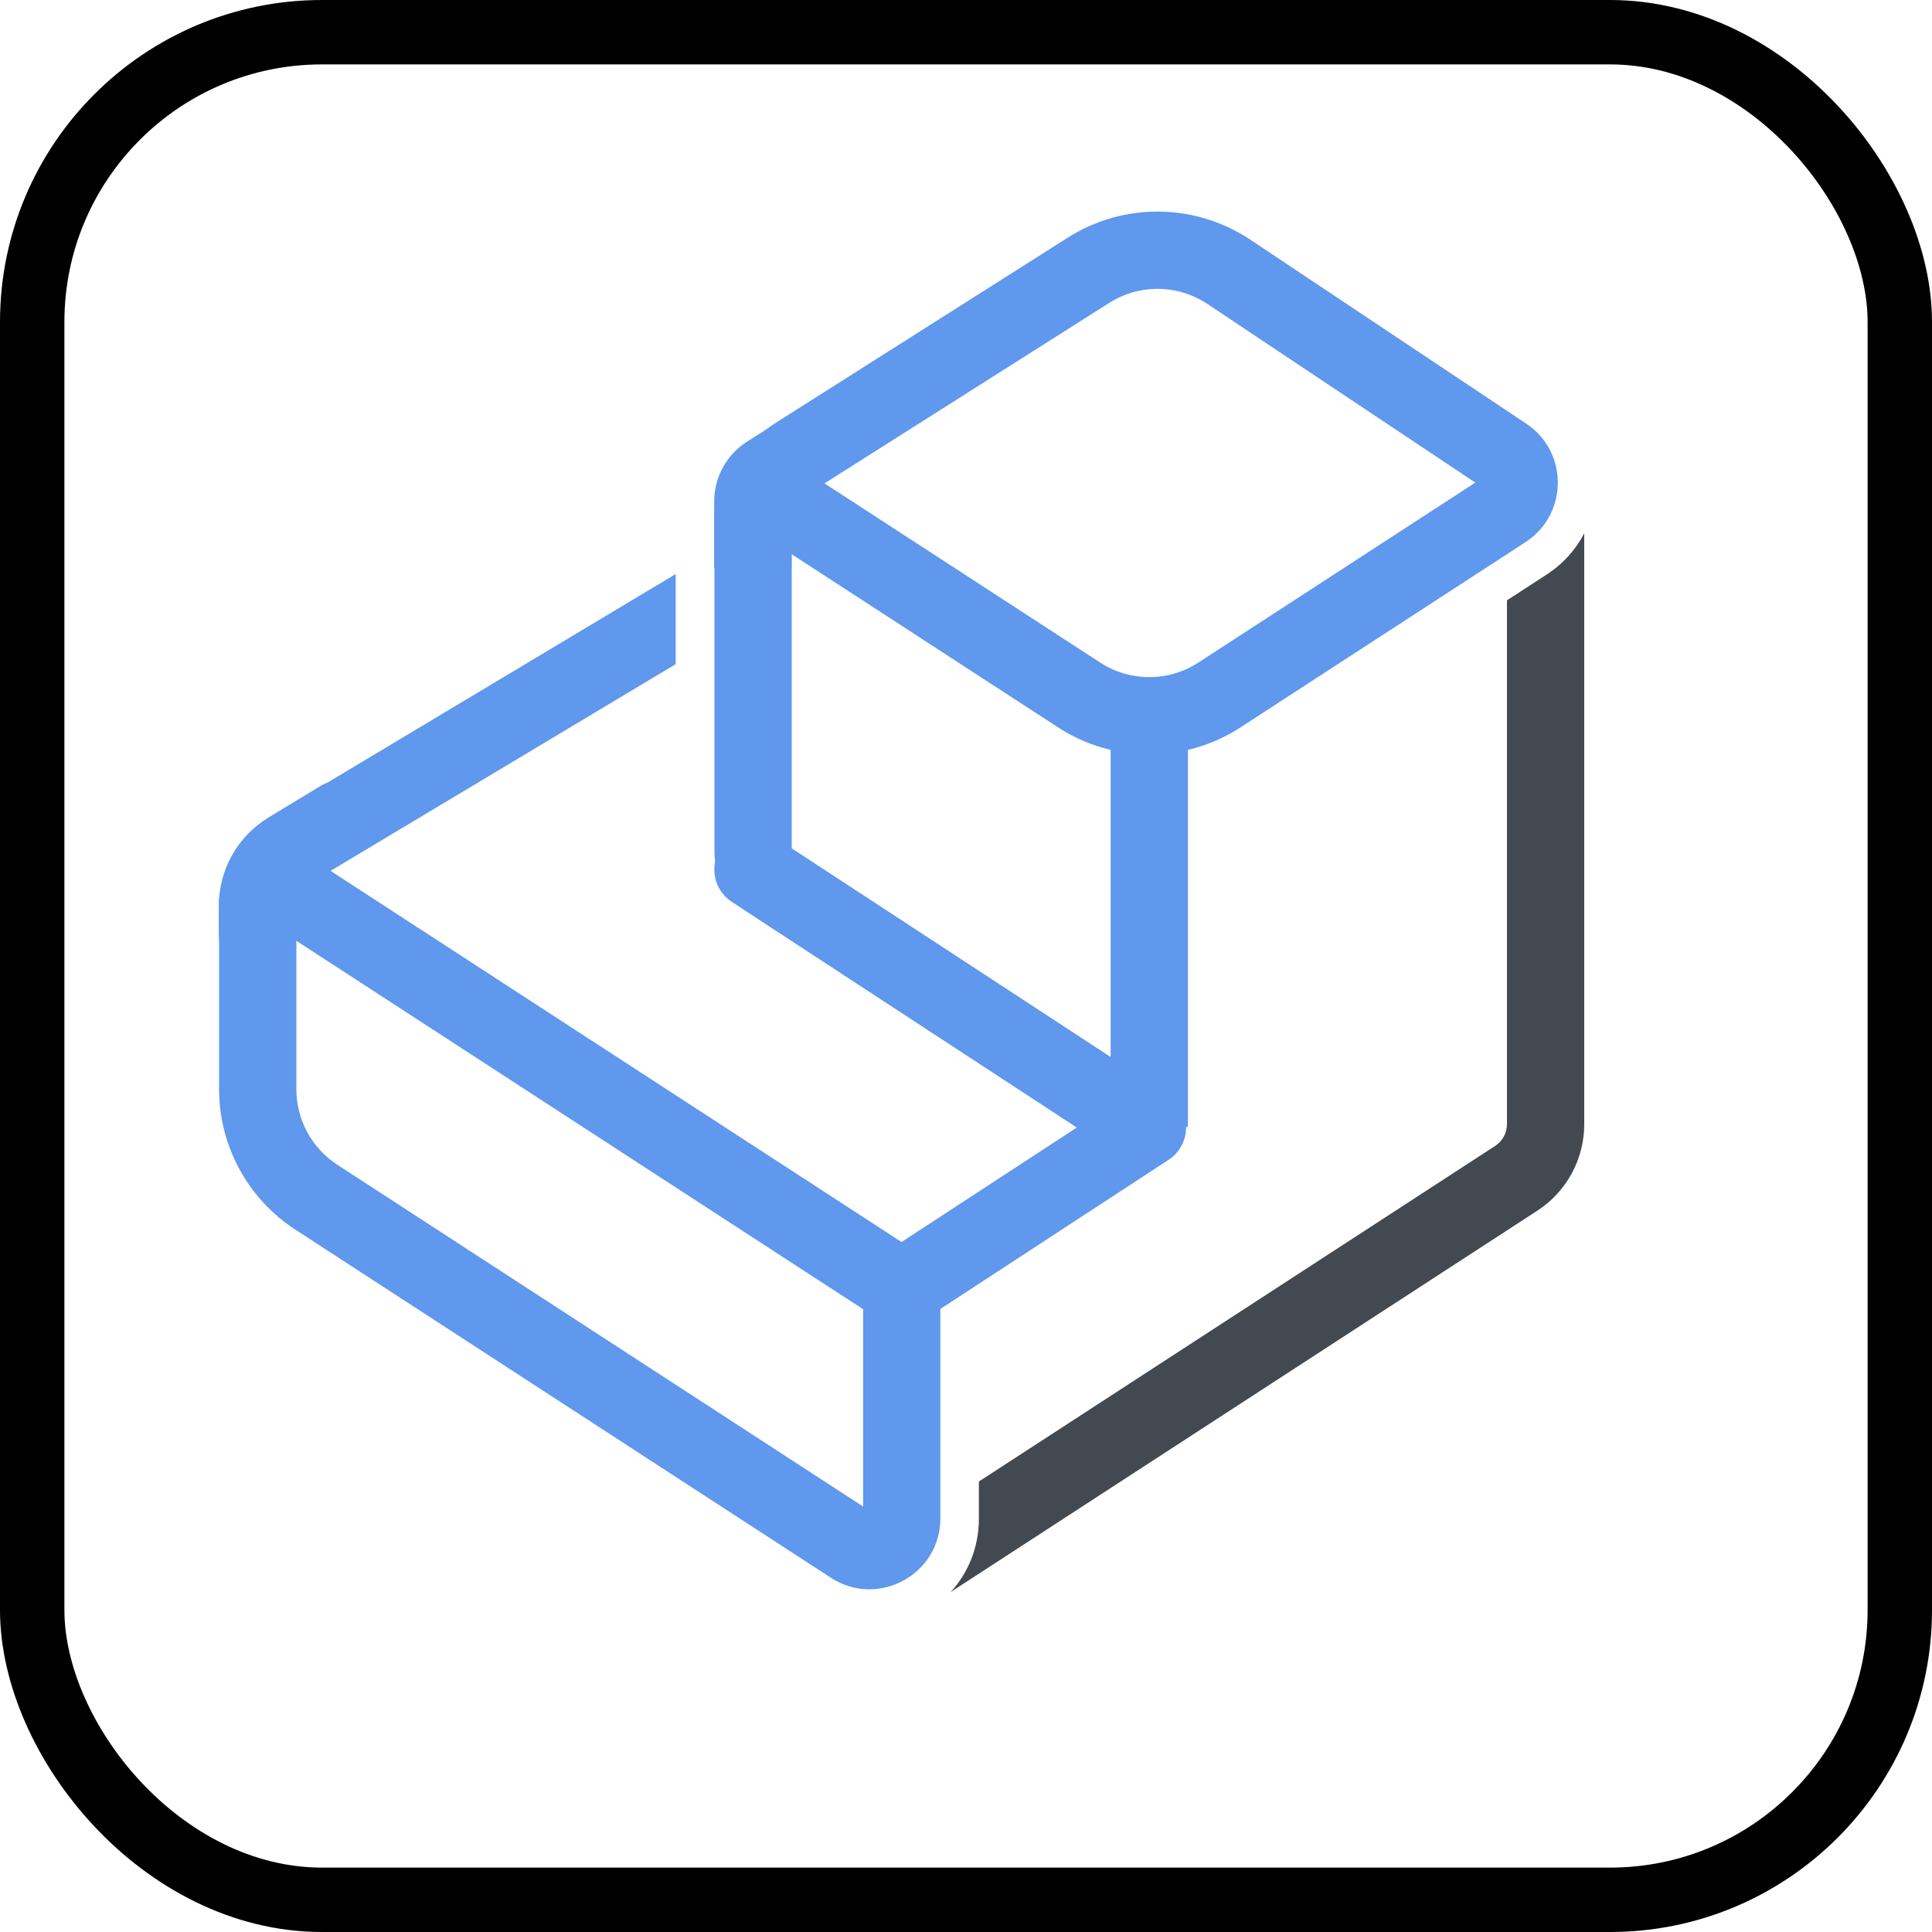 <svg width="30" height="30" viewBox="0 0 30 30" fill="none" xmlns="http://www.w3.org/2000/svg">
<rect x="0.5" y="0.5" width="29" height="29" rx="4.5" stroke="black"/>
<path fill-rule="evenodd" clip-rule="evenodd" d="M24.017 8.921L23.4 9.322V17.458C23.4 17.593 23.331 17.719 23.218 17.793L15.2 23.005V23.579C15.2 24.034 15.03 24.427 14.762 24.721L23.872 18.799C24.326 18.504 24.6 17.999 24.6 17.458V8.281C24.471 8.53 24.277 8.752 24.017 8.921Z" fill="#434950"/>
<path fill-rule="evenodd" clip-rule="evenodd" d="M11.694 7.398C11.362 7.398 11.094 7.667 11.094 7.998V13.228C11.094 13.599 11.281 13.945 11.591 14.149L17.173 17.8C17.45 17.982 17.822 17.904 18.003 17.627C18.185 17.35 18.107 16.978 17.83 16.796L12.294 13.174V7.998C12.294 7.667 12.025 7.398 11.694 7.398Z" fill="#5F98ED"/>
<path fill-rule="evenodd" clip-rule="evenodd" d="M10.492 8.914V10.313L5.133 13.523L13.999 19.286L16.721 17.508L11.364 14.004C11.086 13.823 11.008 13.451 11.19 13.173C11.371 12.896 11.743 12.818 12.02 13L18.146 17.006C18.315 17.117 18.417 17.306 18.417 17.508C18.417 17.711 18.315 17.9 18.145 18.01L14.601 20.326C14.236 20.564 13.765 20.565 13.399 20.327L4.344 14.441C3.662 13.998 3.681 12.993 4.379 12.575L10.492 8.914Z" fill="#5F98ED"/>
<path fill-rule="evenodd" clip-rule="evenodd" d="M18.446 17.5V11.5H17.246V17.5H18.446Z" fill="#5F98ED"/>
<path d="M16.756 10.791L12.345 7.924C12.04 7.726 12.042 7.278 12.35 7.083L16.902 4.197C17.569 3.773 18.424 3.783 19.082 4.221L23.368 7.079C23.667 7.278 23.664 7.718 23.363 7.914L18.936 10.791C18.273 11.222 17.419 11.222 16.756 10.791Z" stroke="#5F98ED" stroke-width="1.2"/>
<path d="M12.379 7.074L11.922 7.364C11.778 7.455 11.69 7.615 11.69 7.786V8.821" stroke="#5F98ED" stroke-width="1.2"/>
<path fill-rule="evenodd" clip-rule="evenodd" d="M3.402 13.998C3.402 13.667 3.67 13.398 4.002 13.398C4.333 13.398 4.602 13.667 4.602 13.998V16.913C4.602 17.387 4.841 17.829 5.239 18.087L13.402 23.393V19.998C13.402 19.667 13.67 19.398 14.002 19.398C14.333 19.398 14.602 19.667 14.602 19.998V23.577C14.602 24.45 13.634 24.975 12.902 24.499L4.585 19.093C3.847 18.613 3.402 17.793 3.402 16.913V13.998Z" fill="#5F98ED"/>
<path d="M3.998 14.501V14.063C3.998 13.714 4.181 13.39 4.479 13.208L5.285 12.719" stroke="#5F98ED" stroke-width="1.2" stroke-linecap="round"/>
</svg>
